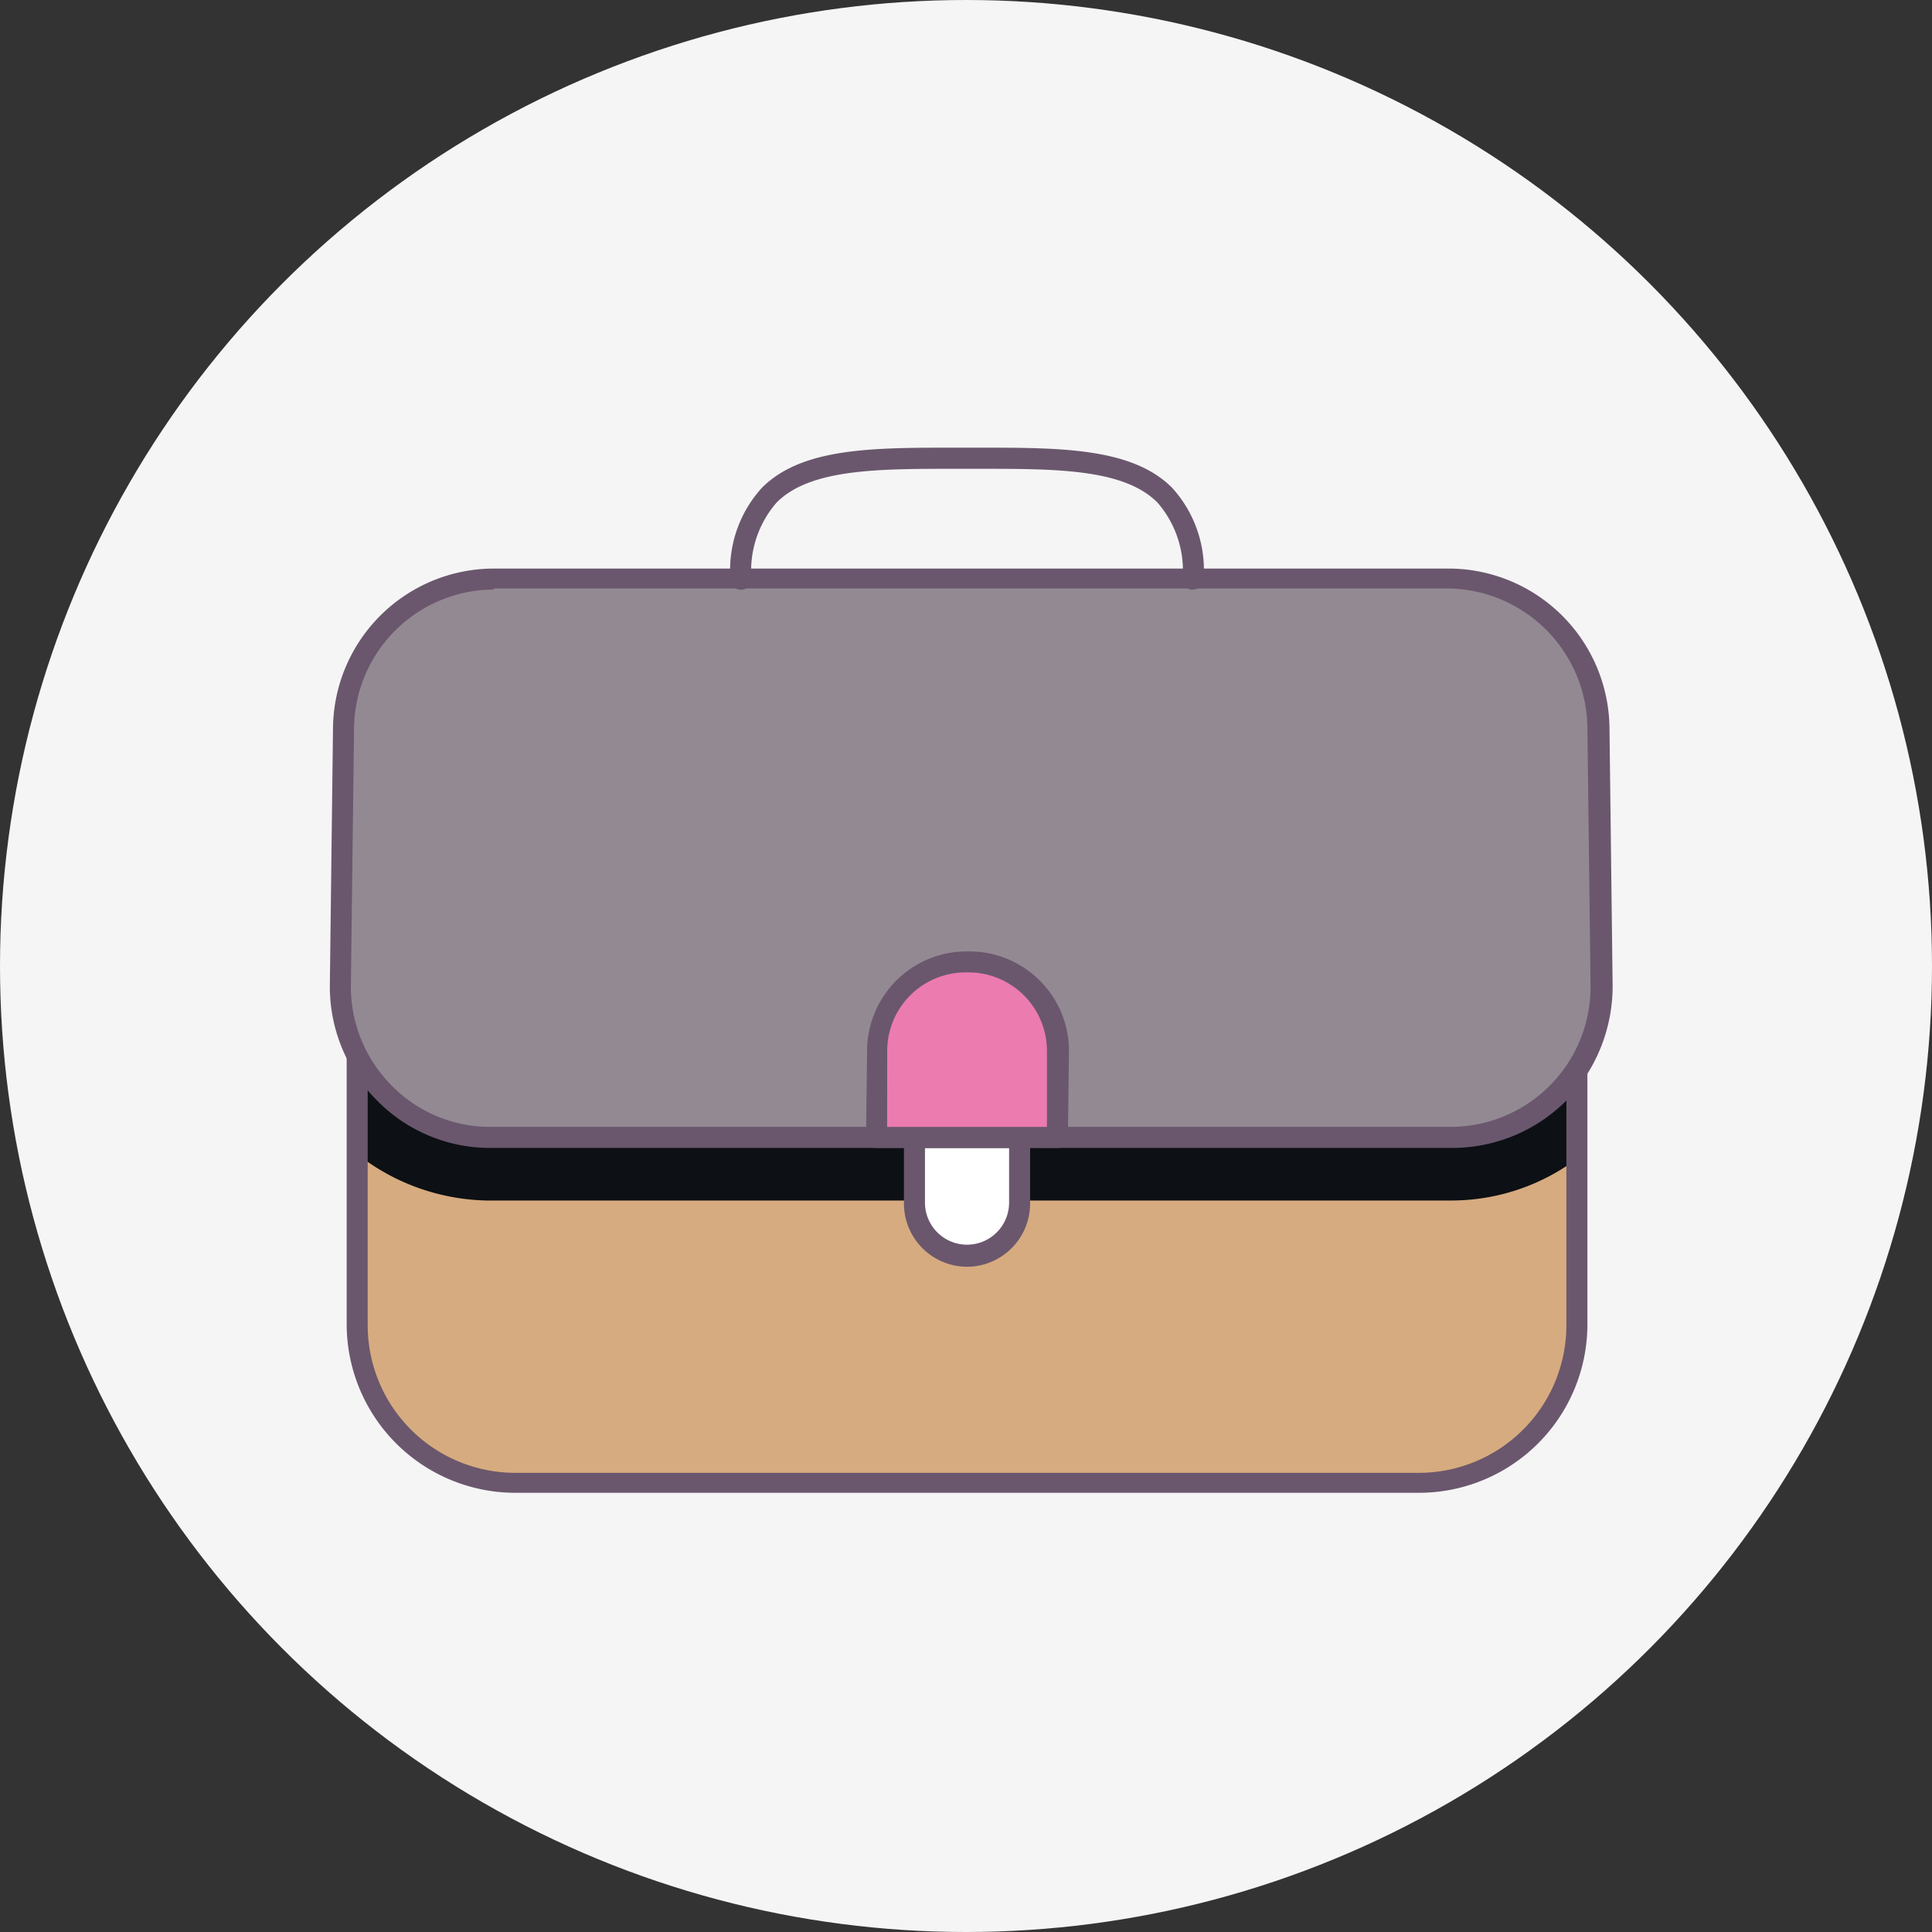 <svg xmlns="http://www.w3.org/2000/svg" width="82" height="82" viewBox="0 0 82 82">
  <rect x="0" y="0" width="82" height="82" fill="#333333" stroke="none"/>
  <g id="Group_2" data-name="Group 2" transform="translate(-62 -386)">
    <circle id="Ellipse_2" data-name="Ellipse 2" cx="41" cy="41" r="41" transform="translate(62 386)" fill="#f5f5f5"/>
    <g id="Group_1" data-name="Group 1" transform="translate(52 290.6)">
      <path id="Path_2" data-name="Path 2" d="M89.873,285.216H51.494a6.685,6.685,0,0,1-6.694-6.694V255.494a6.685,6.685,0,0,1,6.694-6.694H89.873a6.685,6.685,0,0,1,6.694,6.694v23.072A6.676,6.676,0,0,1,89.873,285.216Z" transform="translate(-19.64 -126.903)" fill="#d6ab7f"/>
      <path id="Path_3" data-name="Path 3" d="M49.712,272.5H90.457a8.906,8.906,0,0,0,5.311-1.74V254.694A6.685,6.685,0,0,0,89.074,248H50.694A6.685,6.685,0,0,0,44,254.694v15.8a9.184,9.184,0,0,0,5.712,2.008Z" transform="translate(-18.884 -126.147)" fill="#0d1014"/>
      <path id="Path_4" data-name="Path 4" d="M82.32,278.108H43.94a7.161,7.161,0,0,1-7.14-7.14V247.94a7.161,7.161,0,0,1,7.14-7.14H82.32a7.161,7.161,0,0,1,7.14,7.14v23.072A7.152,7.152,0,0,1,82.32,278.108ZM43.94,241.693a6.266,6.266,0,0,0-6.248,6.248v23.072a6.266,6.266,0,0,0,6.248,6.248H82.32a6.266,6.266,0,0,0,6.248-6.248V247.94a6.266,6.266,0,0,0-6.248-6.248Z" transform="translate(-12.086 -119.349)" fill="#6a576d"/>
      <path id="Path_5" data-name="Path 5" d="M471.031,648.775a2.21,2.21,0,0,1-2.231-2.231V644h4.463v2.544A2.238,2.238,0,0,1,471.031,648.775Z" transform="translate(-419.987 -500.057)" fill="#fff"/>
      <path id="Path_6" data-name="Path 6" d="M463.478,637.891a2.686,2.686,0,0,1-2.678-2.678v-2.767a.422.422,0,0,1,.446-.446h4.463a.422.422,0,0,1,.446.446v2.767A2.686,2.686,0,0,1,463.478,637.891Zm-1.785-5.043v2.321a1.785,1.785,0,0,0,3.57,0v-2.321Z" transform="translate(-412.434 -488.726)" fill="#6a576d"/>
      <path id="Path_7" data-name="Path 7" d="M44,213.645H38.507a6.4,6.4,0,0,0-6.382,6.337l-.134,10.889a6.372,6.372,0,0,0,6.382,6.471H79.118a6.372,6.372,0,0,0,6.382-6.471l-.134-10.934a6.429,6.429,0,0,0-6.382-6.337H44" transform="translate(-7.545 -93.666)" fill="#938993"/>
      <path id="Path_8" data-name="Path 8" d="M71.617,230.99H30.828a6.716,6.716,0,0,1-4.864-2.053A6.812,6.812,0,0,1,24,224.072l.134-10.934a6.838,6.838,0,0,1,6.828-6.739H71.483a6.839,6.839,0,0,1,6.828,6.739l.134,10.934a6.992,6.992,0,0,1-1.964,4.909A6.854,6.854,0,0,1,71.617,230.99Zm-40.655-23.7a5.952,5.952,0,0,0-5.935,5.891l-.134,10.889a5.933,5.933,0,0,0,1.7,4.24,5.835,5.835,0,0,0,4.24,1.785H71.573a5.942,5.942,0,0,0,5.935-6.025l-.134-10.934a5.982,5.982,0,0,0-5.935-5.891H30.962Z" transform="translate(0 -86.868)" fill="#6a576d"/>
      <path id="Path_9" data-name="Path 9" d="M443.883,505.6h-.089A3.81,3.81,0,0,0,440,509.349v3.927h7.676v-3.927A3.752,3.752,0,0,0,443.883,505.6Z" transform="translate(-392.794 -369.377)" fill="#ec7bb0"/>
      <path id="Path_10" data-name="Path 10" d="M342.679,144.122H335a.458.458,0,0,1-.446-.446l.045-3.7a4.228,4.228,0,0,1,4.24-4.195h.089a4.228,4.228,0,0,1,4.24,4.195l-.045,3.7A.422.422,0,0,1,342.679,144.122Zm-7.23-.893h6.783v-3.258a3.333,3.333,0,0,0-3.347-3.3H338.8a3.333,3.333,0,0,0-3.347,3.3Zm12.987-22.8a.422.422,0,0,1-.446-.446,4.408,4.408,0,0,0-1.071-3.258c-1.428-1.428-4.284-1.428-7.587-1.428h-.982c-3.3,0-6.159,0-7.587,1.428a4.408,4.408,0,0,0-1.071,3.258.446.446,0,0,1-.893,0,5.189,5.189,0,0,1,1.339-3.883c1.7-1.7,4.686-1.7,8.211-1.7h.982c3.481,0,6.516,0,8.211,1.7a5.189,5.189,0,0,1,1.339,3.883A.48.48,0,0,1,348.436,120.425Z" transform="translate(-287.797)" fill="#6a576d"/>
    </g>
  </g>
</svg>
